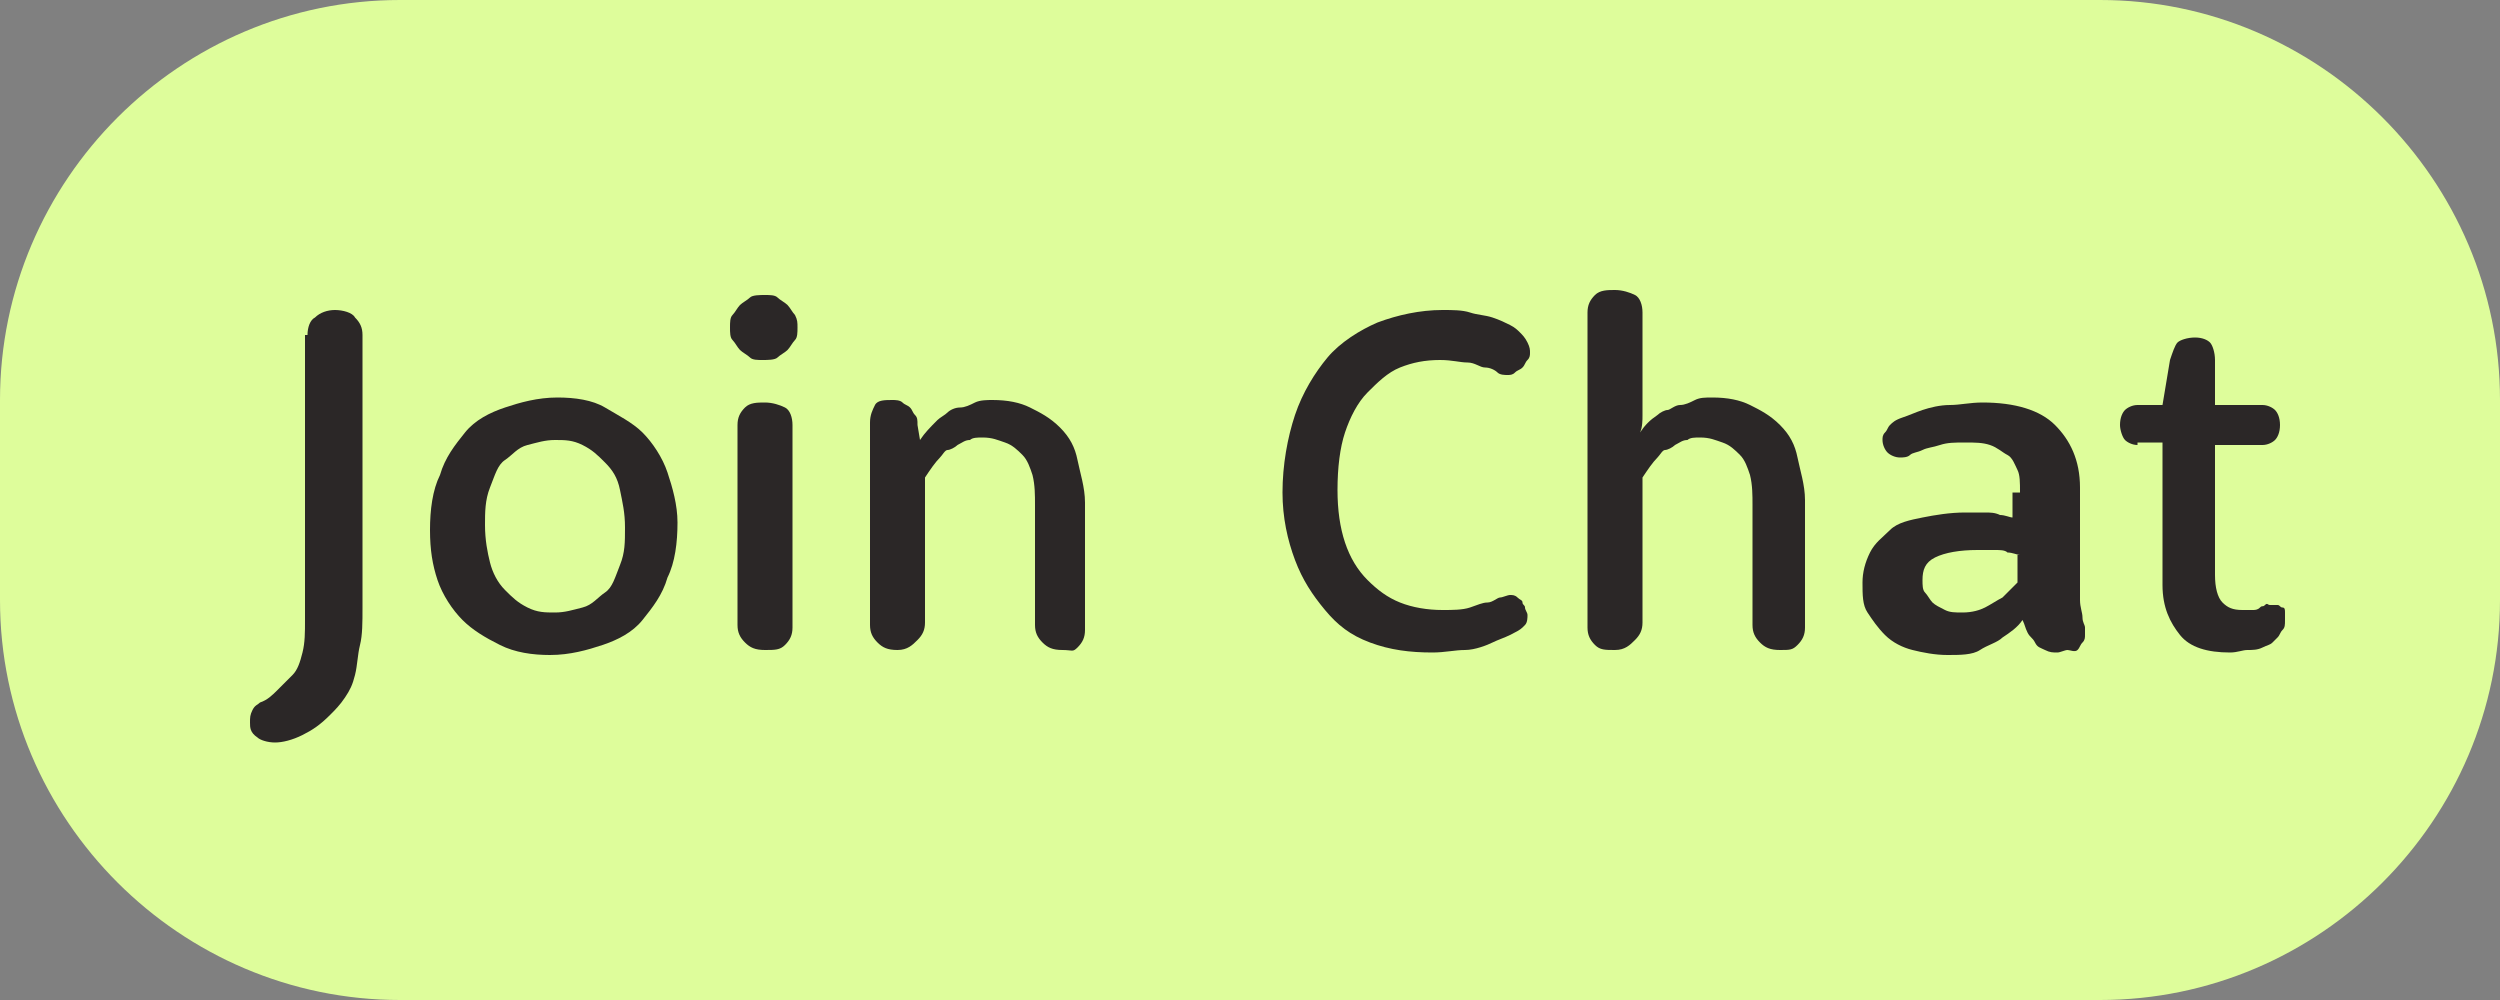 <?xml version="1.0" encoding="utf-8"?>
<!-- Generator: Adobe Illustrator 25.2.3, SVG Export Plug-In . SVG Version: 6.00 Build 0)  -->
<svg version="1.1" xmlns="http://www.w3.org/2000/svg" xmlns:xlink="http://www.w3.org/1999/xlink" x="0px" y="0px"
	 viewBox="0 0 100 40" style="enable-background:new 0 0 100 40;" xml:space="preserve">
<rect x="0" y="0" width="100" height="40" fill="#808080" stroke="none"/>
<style type="text/css">
	.st0{fill:#DEFD9B;}
	.st1{display:none;}
	.st2{display:inline;}
	.st3{fill:#FF3B4D;}
	.st4{display:inline;fill:#2B2727;}
	.st5{fill:#2B2727;}
</style>
<g id="Layer_1">
	<g id="Layer_1_1_">
		<g id="Layer_1_2_" transform="translate(280 524)">
			<path id="Rectangle_42_1_" class="st0" d="M-264-524h68c8.8,0,16,7.2,16,16v8c0,8.8-7.2,16-16,16h-68c-8.8,0-16-7.2-16-16v-8
				C-280-516.8-272.8-524-264-524z"/>
		</g>
	</g>
	<g id="Layer_2_1_" class="st1">
		<g id="Layer_1_3_" transform="translate(280 524)" class="st2">
			<path id="Rectangle_42_2_" class="st3" d="M-264-524h8c8.8,0,16,7.2,16,16v8c0,8.8-7.2,16-16,16h-8c-8.8,0-16-7.2-16-16v-8
				C-280-516.8-272.8-524-264-524z"/>
		</g>
	</g>
	<g id="Layer_3" class="st1">
		<path class="st4" d="M22.2,29.2l6.9-9.8c2.5-3.6,1.7-8.6-2-11.1l0,0l-0.8-0.6c-0.9-0.6-2.2-0.4-2.8,0.5l-2.9,4.1
			c-0.3,0.5-0.2,1.1,0.2,1.4l2.5,1.7c0.5,0.3,0.6,0.9,0.2,1.4L17.9,25c-0.3,0.5-0.9,0.6-1.4,0.2L14,23.5c-0.5-0.3-1.1-0.2-1.4,0.2
			l-2.9,4.1c-0.6,0.9-0.4,2.2,0.5,2.8l0.8,0.6C14.7,33.7,19.7,32.9,22.2,29.2z"/>
	</g>
	<g id="Layer_4" class="st1">
		<path class="st4" d="M26.3,12.9h-12c-4.4,0-8,3.6-8,8l0,0v1c0,1.1,0.9,2,2,2h5c0.6,0,1-0.4,1-1v-3c0-0.6,0.4-1,1-1h10
			c0.6,0,1,0.4,1,1v3c0,0.6,0.4,1,1,1h5c1.1,0,2-0.9,2-2v-1C34.3,16.4,30.7,12.9,26.3,12.9z"/>
	</g>
</g>
<g id="Layer_2">
	<g>
		<path class="st5" d="M12.3,13.4c0-0.3,0.1-0.6,0.3-0.7c0.2-0.2,0.5-0.3,0.8-0.3s0.7,0.1,0.8,0.3c0.2,0.2,0.3,0.4,0.3,0.7v10.9
			c0,0.6,0,1.1-0.1,1.5s-0.1,0.8-0.2,1.2s-0.2,0.6-0.4,0.9s-0.4,0.5-0.6,0.7c-0.4,0.4-0.7,0.6-1.1,0.8s-0.8,0.3-1.1,0.3
			c-0.3,0-0.6-0.1-0.7-0.2C10,29.3,10,29.1,10,28.9c0-0.2,0-0.3,0.1-0.5s0.2-0.2,0.3-0.3c0.3-0.1,0.5-0.3,0.7-0.5s0.4-0.4,0.6-0.6
			s0.3-0.5,0.4-0.9s0.1-0.8,0.1-1.3V13.4z"/>
		<path class="st5" d="M17.2,21.2c0-0.8,0.1-1.6,0.4-2.2c0.2-0.7,0.6-1.2,1-1.7c0.4-0.5,1-0.8,1.6-1s1.3-0.4,2.1-0.4
			c0.7,0,1.4,0.1,1.9,0.4s1.1,0.6,1.5,1c0.4,0.4,0.8,1,1,1.6c0.2,0.6,0.4,1.3,0.4,2c0,0.8-0.1,1.6-0.4,2.2c-0.2,0.7-0.6,1.2-1,1.7
			c-0.4,0.5-1,0.8-1.6,1s-1.3,0.4-2.1,0.4c-0.7,0-1.4-0.1-2-0.4s-1.1-0.6-1.5-1c-0.4-0.4-0.8-1-1-1.6C17.3,22.6,17.2,22,17.2,21.2z
			 M19.4,21c0,0.6,0.1,1.1,0.2,1.5s0.3,0.8,0.6,1.1s0.5,0.5,0.9,0.7s0.7,0.2,1.1,0.2c0.4,0,0.7-0.1,1.1-0.2s0.6-0.4,0.9-0.6
			s0.4-0.6,0.6-1.1s0.2-0.9,0.2-1.5c0-0.6-0.1-1-0.2-1.5s-0.3-0.8-0.6-1.1s-0.5-0.5-0.9-0.7s-0.7-0.2-1.1-0.2
			c-0.4,0-0.7,0.1-1.1,0.2s-0.6,0.4-0.9,0.6s-0.4,0.6-0.6,1.1S19.4,20.5,19.4,21z"/>
		<path class="st5" d="M29.2,13.1c0-0.2,0-0.4,0.1-0.5s0.2-0.3,0.3-0.4s0.3-0.2,0.4-0.3s0.4-0.1,0.6-0.1c0.2,0,0.4,0,0.5,0.1
			s0.3,0.2,0.4,0.3s0.2,0.3,0.3,0.4c0.1,0.2,0.1,0.3,0.1,0.5c0,0.2,0,0.4-0.1,0.5s-0.2,0.3-0.3,0.4s-0.3,0.2-0.4,0.3
			s-0.4,0.1-0.6,0.1c-0.2,0-0.4,0-0.5-0.1s-0.3-0.2-0.4-0.3s-0.2-0.3-0.3-0.4S29.2,13.3,29.2,13.1z M29.5,17c0-0.3,0.1-0.5,0.3-0.7
			s0.5-0.2,0.8-0.2s0.6,0.1,0.8,0.2s0.3,0.4,0.3,0.7v8.1c0,0.3-0.1,0.5-0.3,0.7S31,26,30.6,26s-0.6-0.1-0.8-0.3s-0.3-0.4-0.3-0.7V17
			z"/>
		<path class="st5" d="M34.8,16.9c0-0.3,0.1-0.5,0.2-0.7s0.4-0.2,0.7-0.2c0.1,0,0.3,0,0.4,0.1s0.2,0.1,0.3,0.2s0.1,0.2,0.2,0.3
			s0.1,0.2,0.1,0.4l0.1,0.6h0c0.2-0.3,0.4-0.5,0.7-0.8c0.1-0.1,0.3-0.2,0.4-0.3s0.3-0.2,0.5-0.2s0.4-0.1,0.6-0.2s0.5-0.1,0.7-0.1
			c0.6,0,1.1,0.1,1.5,0.3s0.8,0.4,1.2,0.8s0.6,0.8,0.7,1.3s0.3,1.1,0.3,1.7v5.1c0,0.3-0.1,0.5-0.3,0.7S42.9,26,42.5,26
			s-0.6-0.1-0.8-0.3s-0.3-0.4-0.3-0.7v-4.8c0-0.4,0-0.8-0.1-1.2c-0.1-0.3-0.2-0.6-0.4-0.8s-0.4-0.4-0.7-0.5s-0.5-0.2-0.9-0.2
			c-0.2,0-0.4,0-0.5,0.1c-0.2,0-0.3,0.1-0.5,0.2c-0.1,0.1-0.3,0.2-0.4,0.2s-0.2,0.2-0.3,0.3c-0.2,0.2-0.4,0.5-0.6,0.8v5.8
			c0,0.3-0.1,0.5-0.3,0.7S36.3,26,35.9,26s-0.6-0.1-0.8-0.3s-0.3-0.4-0.3-0.7V16.9z"/>
		<path class="st5" d="M51.3,19.7c0-1.1,0.2-2.2,0.5-3.1s0.8-1.7,1.3-2.3s1.3-1.1,2-1.4c0.8-0.3,1.7-0.5,2.6-0.5
			c0.4,0,0.8,0,1.1,0.1s0.6,0.1,0.9,0.2c0.3,0.1,0.5,0.2,0.7,0.3s0.3,0.2,0.4,0.3c0.1,0.1,0.2,0.2,0.3,0.4s0.1,0.3,0.1,0.4
			c0,0.1,0,0.2-0.1,0.3s-0.1,0.2-0.2,0.3s-0.2,0.1-0.3,0.2s-0.2,0.1-0.3,0.1c-0.1,0-0.3,0-0.4-0.1s-0.3-0.2-0.5-0.2
			s-0.4-0.2-0.7-0.2s-0.6-0.1-1.1-0.1c-0.6,0-1.1,0.1-1.6,0.3s-0.9,0.6-1.3,1s-0.7,1-0.9,1.6s-0.3,1.4-0.3,2.3
			c0,0.8,0.1,1.5,0.3,2.1s0.5,1.1,0.9,1.5s0.8,0.7,1.3,0.9s1.1,0.3,1.7,0.3c0.4,0,0.8,0,1.1-0.1s0.5-0.2,0.7-0.2s0.4-0.2,0.5-0.2
			s0.3-0.1,0.4-0.1c0.1,0,0.2,0,0.3,0.1s0.2,0.1,0.2,0.2s0.1,0.1,0.1,0.2s0.1,0.2,0.1,0.3c0,0.1,0,0.3-0.1,0.4S61,25,60.9,25.1
			s-0.3,0.2-0.5,0.3s-0.5,0.2-0.7,0.3S59,26,58.6,26s-0.8,0.1-1.3,0.1c-0.9,0-1.7-0.1-2.5-0.4S53.5,25,53,24.4s-0.9-1.2-1.2-2
			S51.3,20.7,51.3,19.7z"/>
		<path class="st5" d="M63.5,12.5c0-0.3,0.1-0.5,0.3-0.7s0.5-0.2,0.8-0.2s0.6,0.1,0.8,0.2s0.3,0.4,0.3,0.7v3.4c0,0.2,0,0.5,0,0.7
			s0,0.5-0.1,0.7h0c0.2-0.3,0.4-0.5,0.7-0.7c0.1-0.1,0.3-0.2,0.4-0.2s0.3-0.2,0.5-0.2s0.4-0.1,0.6-0.2s0.4-0.1,0.7-0.1
			c0.6,0,1.1,0.1,1.5,0.3s0.8,0.4,1.2,0.8s0.6,0.8,0.7,1.3s0.3,1.1,0.3,1.7v5.1c0,0.3-0.1,0.5-0.3,0.7S71.6,26,71.2,26
			s-0.6-0.1-0.8-0.3s-0.3-0.4-0.3-0.7v-4.8c0-0.4,0-0.8-0.1-1.2c-0.1-0.3-0.2-0.6-0.4-0.8s-0.4-0.4-0.7-0.5s-0.5-0.2-0.9-0.2
			c-0.2,0-0.4,0-0.5,0.1c-0.2,0-0.3,0.1-0.5,0.2c-0.1,0.1-0.3,0.2-0.4,0.2s-0.2,0.2-0.3,0.3c-0.2,0.2-0.4,0.5-0.6,0.8v5.8
			c0,0.3-0.1,0.5-0.3,0.7S65,26,64.6,26S64,26,63.8,25.8s-0.3-0.4-0.3-0.7V12.5z"/>
		<path class="st5" d="M80.8,19.7c0-0.4,0-0.7-0.1-0.9s-0.2-0.5-0.4-0.6s-0.4-0.3-0.7-0.4s-0.6-0.1-1-0.1c-0.4,0-0.7,0-1,0.1
			s-0.5,0.1-0.7,0.2s-0.4,0.1-0.5,0.2s-0.3,0.1-0.4,0.1c-0.2,0-0.4-0.1-0.5-0.2s-0.2-0.3-0.2-0.5c0-0.1,0-0.2,0.1-0.3
			s0.1-0.2,0.2-0.3c0.1-0.1,0.2-0.2,0.5-0.3s0.5-0.2,0.8-0.3s0.7-0.2,1.1-0.2s0.8-0.1,1.3-0.1c1.3,0,2.3,0.3,2.9,0.9s1,1.4,1,2.5
			v3.4c0,0.4,0,0.8,0,1.1s0.1,0.5,0.1,0.7s0.1,0.3,0.1,0.4s0,0.2,0,0.3c0,0.1,0,0.2-0.1,0.3s-0.1,0.2-0.2,0.3S82.8,26,82.7,26
			s-0.3,0.1-0.4,0.1c-0.2,0-0.3,0-0.5-0.1s-0.3-0.1-0.4-0.3s-0.2-0.2-0.3-0.4s-0.1-0.3-0.2-0.5h0c-0.2,0.3-0.5,0.5-0.8,0.7
			c-0.2,0.2-0.6,0.3-0.9,0.5s-0.8,0.2-1.3,0.2c-0.5,0-1-0.1-1.4-0.2s-0.8-0.3-1.1-0.6s-0.5-0.6-0.7-0.9s-0.2-0.7-0.2-1.2
			c0-0.4,0.1-0.8,0.3-1.2s0.5-0.6,0.8-0.9s0.8-0.4,1.3-0.5s1.1-0.2,1.7-0.2c0.3,0,0.6,0,0.8,0s0.4,0,0.6,0.1c0.2,0,0.4,0.1,0.5,0.1
			V19.7z M80.8,22.2c-0.1,0-0.3-0.1-0.5-0.1C80.2,22,80,22,79.8,22c-0.2,0-0.4,0-0.7,0c-0.7,0-1.3,0.1-1.7,0.3
			c-0.4,0.2-0.5,0.5-0.5,0.9c0,0.2,0,0.4,0.1,0.5s0.2,0.3,0.3,0.4c0.1,0.1,0.3,0.2,0.5,0.3c0.2,0.1,0.4,0.1,0.7,0.1
			c0.4,0,0.7-0.1,0.9-0.2s0.5-0.3,0.7-0.4c0.2-0.2,0.4-0.4,0.6-0.6V22.2z"/>
		<path class="st5" d="M85.5,17.8c-0.2,0-0.4-0.1-0.5-0.2s-0.2-0.4-0.2-0.6c0-0.3,0.1-0.5,0.2-0.6s0.3-0.2,0.5-0.2h1l0.3-1.8
			c0.1-0.3,0.2-0.6,0.3-0.7s0.4-0.2,0.7-0.2s0.5,0.1,0.6,0.2s0.2,0.4,0.2,0.7v1.8h1.9c0.2,0,0.4,0.1,0.5,0.2s0.2,0.3,0.2,0.6
			c0,0.3-0.1,0.5-0.2,0.6s-0.3,0.2-0.5,0.2h-1.9V23c0,0.5,0.1,0.9,0.3,1.1s0.4,0.3,0.8,0.3c0.1,0,0.3,0,0.4,0s0.2,0,0.3-0.1
			s0.1,0,0.2-0.1s0.1,0,0.2,0c0.1,0,0.2,0,0.3,0s0.1,0.1,0.2,0.1s0.1,0.1,0.1,0.2s0,0.2,0,0.3c0,0.2,0,0.3-0.1,0.4s-0.1,0.2-0.2,0.3
			c-0.1,0.1-0.1,0.1-0.2,0.2s-0.2,0.1-0.4,0.2S90.1,26,89.9,26s-0.4,0.1-0.7,0.1c-0.9,0-1.6-0.2-2-0.7s-0.7-1.1-0.7-2v-5.7H85.5z"/>
	</g>
</g>
</svg>

